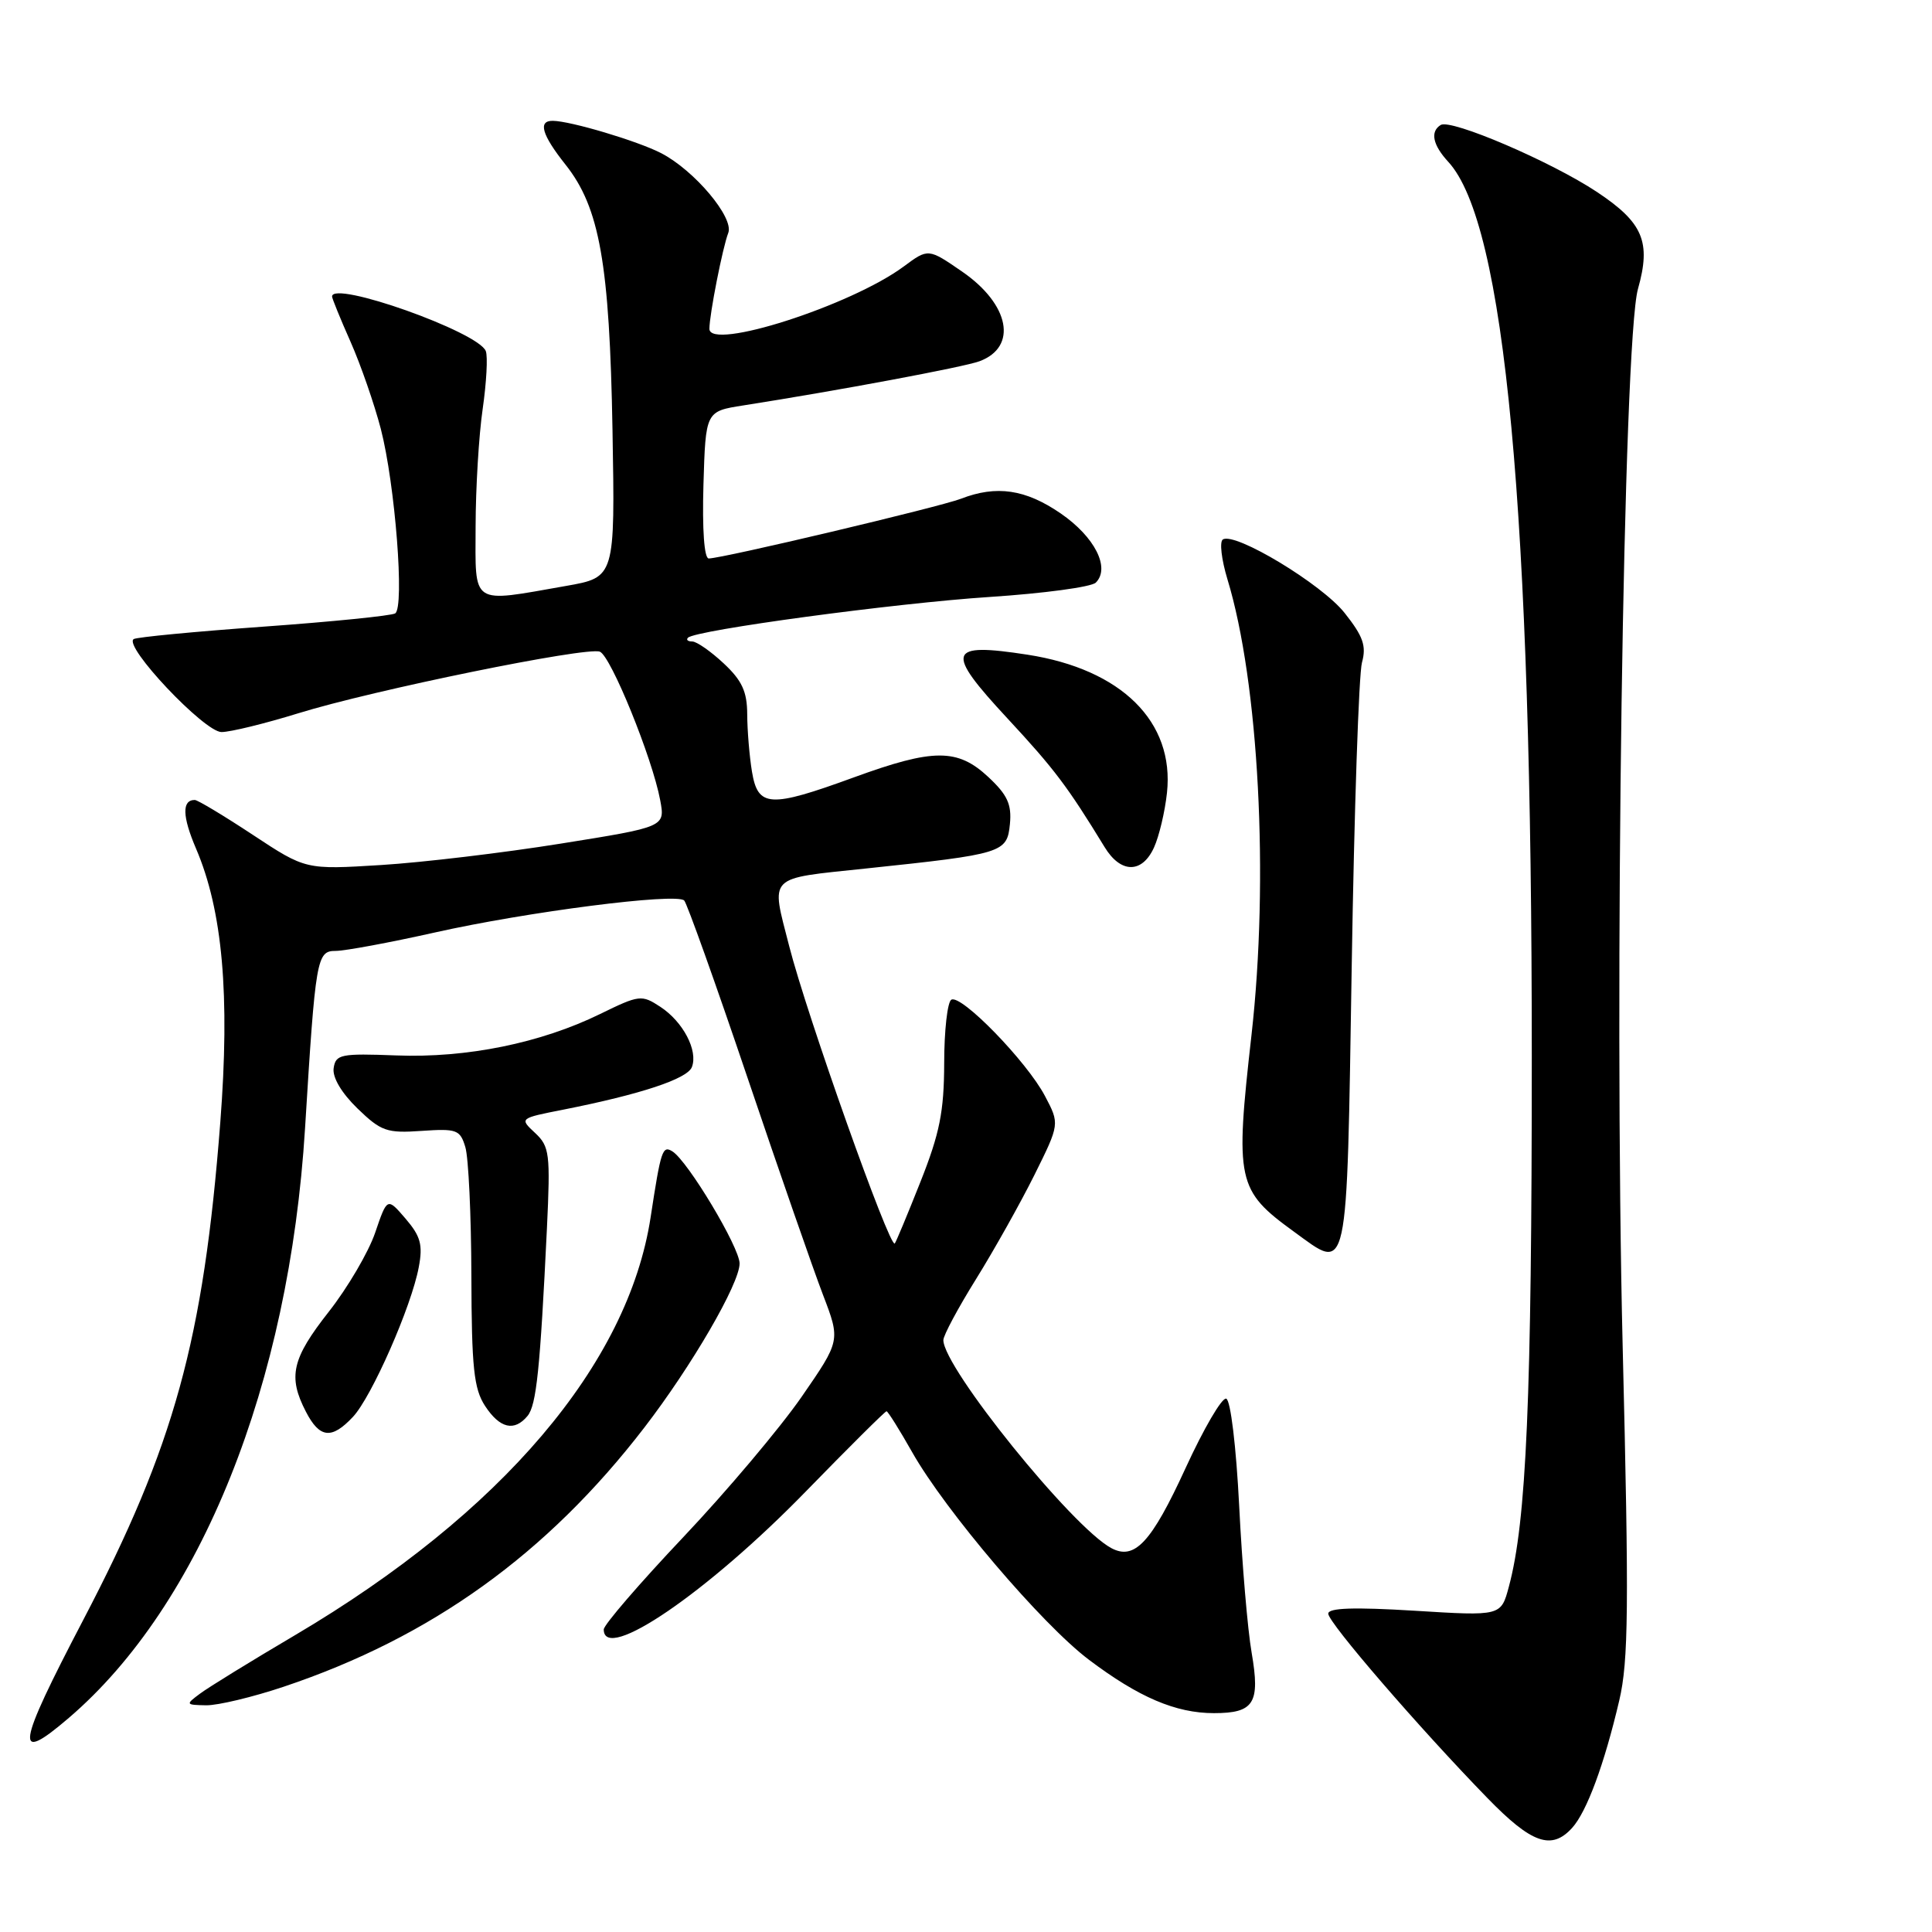 <?xml version="1.0" encoding="UTF-8" standalone="no"?>
<!DOCTYPE svg PUBLIC "-//W3C//DTD SVG 1.1//EN" "http://www.w3.org/Graphics/SVG/1.1/DTD/svg11.dtd" >
<svg xmlns="http://www.w3.org/2000/svg" xmlns:xlink="http://www.w3.org/1999/xlink" version="1.1" viewBox="0 0 256 256">
 <g >
 <path fill="currentColor"
d=" M 208.32 242.20 C 210.26 240.05 212.58 233.78 214.56 225.32 C 215.79 220.09 215.86 212.95 215.01 178.32 C 213.86 131.14 215.10 45.19 217.04 38.28 C 218.80 32.04 217.72 29.50 211.61 25.44 C 205.54 21.41 192.26 15.72 190.90 16.56 C 189.48 17.44 189.84 19.20 191.90 21.44 C 199.44 29.61 202.98 67.61 202.97 140.00 C 202.97 185.28 202.26 201.61 199.93 210.25 C 198.89 214.14 198.89 214.14 187.44 213.43 C 179.40 212.94 176.00 213.05 176.00 213.82 C 176.00 215.00 188.04 228.95 197.09 238.25 C 202.96 244.29 205.59 245.21 208.32 242.20 Z  M 9.12 227.63 C 26.61 212.66 38.33 183.40 40.42 149.50 C 41.81 126.93 41.97 126.00 44.47 126.00 C 45.71 126.00 51.63 124.90 57.62 123.56 C 69.81 120.82 89.61 118.28 90.66 119.32 C 91.03 119.70 94.80 130.24 99.03 142.75 C 103.26 155.26 107.77 168.23 109.05 171.57 C 111.37 177.63 111.37 177.63 106.21 185.10 C 103.37 189.20 96.32 197.57 90.53 203.69 C 84.74 209.81 80.00 215.31 80.00 215.91 C 80.00 220.41 93.78 210.99 106.83 197.57 C 112.49 191.76 117.28 187.00 117.47 187.00 C 117.65 187.00 119.18 189.44 120.86 192.41 C 125.24 200.16 138.06 215.23 144.28 219.92 C 150.88 224.90 155.79 227.00 160.85 227.00 C 166.18 227.00 167.00 225.68 165.85 219.00 C 165.32 215.97 164.58 207.24 164.20 199.58 C 163.80 191.67 163.06 185.52 162.48 185.33 C 161.92 185.14 159.50 189.29 157.09 194.54 C 152.57 204.39 150.34 206.79 147.25 205.13 C 142.07 202.36 125.00 181.21 125.00 177.57 C 125.00 176.95 126.95 173.31 129.34 169.47 C 131.72 165.64 135.19 159.45 137.05 155.72 C 140.42 148.93 140.42 148.93 138.46 145.22 C 136.05 140.64 127.33 131.68 126.05 132.47 C 125.54 132.78 125.11 136.57 125.11 140.88 C 125.09 147.30 124.52 150.16 121.96 156.61 C 120.24 160.95 118.71 164.62 118.56 164.77 C 117.89 165.45 106.90 134.50 104.57 125.36 C 102.14 115.85 101.52 116.48 114.75 115.08 C 132.96 113.16 133.44 113.01 133.82 109.18 C 134.07 106.59 133.49 105.32 130.96 102.96 C 126.88 99.15 123.69 99.16 113.16 103.00 C 101.99 107.08 100.43 106.99 99.64 102.25 C 99.30 100.19 99.02 96.77 99.01 94.65 C 99.00 91.64 98.32 90.17 95.89 87.90 C 94.19 86.31 92.31 85.00 91.73 85.00 C 91.14 85.00 90.89 84.78 91.16 84.50 C 92.18 83.49 118.59 79.92 131.14 79.10 C 138.30 78.63 144.62 77.78 145.20 77.20 C 147.15 75.25 145.06 71.14 140.56 68.04 C 135.89 64.83 132.04 64.26 127.32 66.09 C 124.45 67.19 95.71 74.00 93.91 74.00 C 93.31 74.00 93.04 70.17 93.21 64.25 C 93.50 54.50 93.50 54.50 98.50 53.72 C 111.01 51.76 127.71 48.64 129.78 47.87 C 134.88 45.98 133.79 40.33 127.49 35.99 C 123.00 32.90 123.00 32.90 119.75 35.31 C 112.74 40.50 94.00 46.51 94.00 43.57 C 94.00 41.70 95.75 32.79 96.50 30.86 C 97.28 28.83 92.01 22.57 87.60 20.29 C 84.50 18.69 75.60 16.03 73.25 16.01 C 71.25 15.99 71.79 17.85 74.93 21.81 C 79.46 27.51 80.77 34.92 81.16 57.00 C 81.50 76.50 81.50 76.50 75.00 77.64 C 62.26 79.88 63.00 80.36 63.02 69.75 C 63.03 64.66 63.45 57.65 63.96 54.17 C 64.46 50.68 64.65 47.24 64.37 46.52 C 63.40 43.98 44.00 37.10 44.00 39.29 C 44.00 39.54 45.10 42.25 46.45 45.29 C 47.80 48.34 49.60 53.54 50.46 56.83 C 52.36 64.19 53.63 80.49 52.36 81.28 C 51.85 81.59 44.02 82.38 34.97 83.03 C 25.91 83.68 18.15 84.42 17.72 84.68 C 16.27 85.56 27.07 97.00 29.35 97.00 C 30.53 97.00 35.10 95.88 39.50 94.52 C 49.43 91.44 77.70 85.67 79.48 86.35 C 80.94 86.91 86.44 100.45 87.48 106.03 C 88.14 109.57 88.14 109.57 74.32 111.78 C 66.72 113.00 56.00 114.28 50.50 114.62 C 40.50 115.24 40.50 115.24 33.50 110.62 C 29.65 108.08 26.19 106.00 25.81 106.00 C 24.09 106.00 24.15 108.17 25.97 112.43 C 29.50 120.66 30.49 131.85 29.19 148.72 C 26.96 177.58 23.10 191.58 11.03 214.65 C 2.16 231.61 1.82 233.88 9.12 227.63 Z  M 37.62 223.49 C 57.15 216.94 72.49 205.91 85.37 189.17 C 91.66 181.00 98.00 170.08 98.00 167.42 C 98.00 165.28 91.13 153.82 89.09 152.56 C 87.78 151.75 87.57 152.39 86.21 161.30 C 83.22 180.79 66.45 200.50 39.14 216.64 C 33.29 220.09 27.60 223.59 26.50 224.42 C 24.56 225.86 24.59 225.91 27.32 225.96 C 28.88 225.98 33.51 224.87 37.62 223.49 Z  M 46.76 187.75 C 49.24 185.12 54.53 173.09 55.49 167.90 C 56.05 164.95 55.73 163.80 53.74 161.48 C 51.31 158.65 51.31 158.65 49.71 163.34 C 48.83 165.92 46.06 170.64 43.56 173.82 C 38.67 180.04 38.13 182.41 40.53 187.05 C 42.35 190.58 43.94 190.76 46.76 187.75 Z  M 69.90 187.62 C 71.08 186.19 71.57 181.45 72.47 162.78 C 72.94 152.85 72.82 151.91 70.90 150.12 C 68.82 148.18 68.82 148.18 74.66 147.03 C 84.90 145.00 91.08 142.96 91.68 141.39 C 92.52 139.21 90.51 135.38 87.50 133.41 C 85.02 131.78 84.71 131.82 79.52 134.36 C 71.65 138.21 61.85 140.21 52.51 139.85 C 45.15 139.57 44.48 139.70 44.21 141.54 C 44.03 142.76 45.26 144.83 47.36 146.87 C 50.50 149.91 51.26 150.17 55.86 149.85 C 60.52 149.53 60.97 149.69 61.66 152.00 C 62.08 153.38 62.44 161.04 62.46 169.04 C 62.49 181.24 62.79 184.02 64.27 186.29 C 66.23 189.28 68.15 189.73 69.90 187.62 Z  M 179.11 127.99 C 179.44 107.37 180.05 89.28 180.47 87.78 C 181.07 85.59 180.63 84.32 178.17 81.22 C 175.16 77.41 163.67 70.47 162.04 71.48 C 161.57 71.76 161.85 74.14 162.64 76.75 C 166.80 90.39 168.17 116.42 165.83 137.14 C 163.64 156.52 163.90 157.72 171.45 163.20 C 178.75 168.50 178.43 169.97 179.11 127.99 Z  M 152.91 112.30 C 153.59 110.81 154.36 107.55 154.63 105.05 C 155.64 95.64 148.61 88.68 136.15 86.75 C 125.53 85.11 125.17 86.23 133.49 95.19 C 139.71 101.89 141.45 104.20 146.37 112.25 C 148.50 115.75 151.33 115.77 152.91 112.30 Z "/>
</g>
</svg>